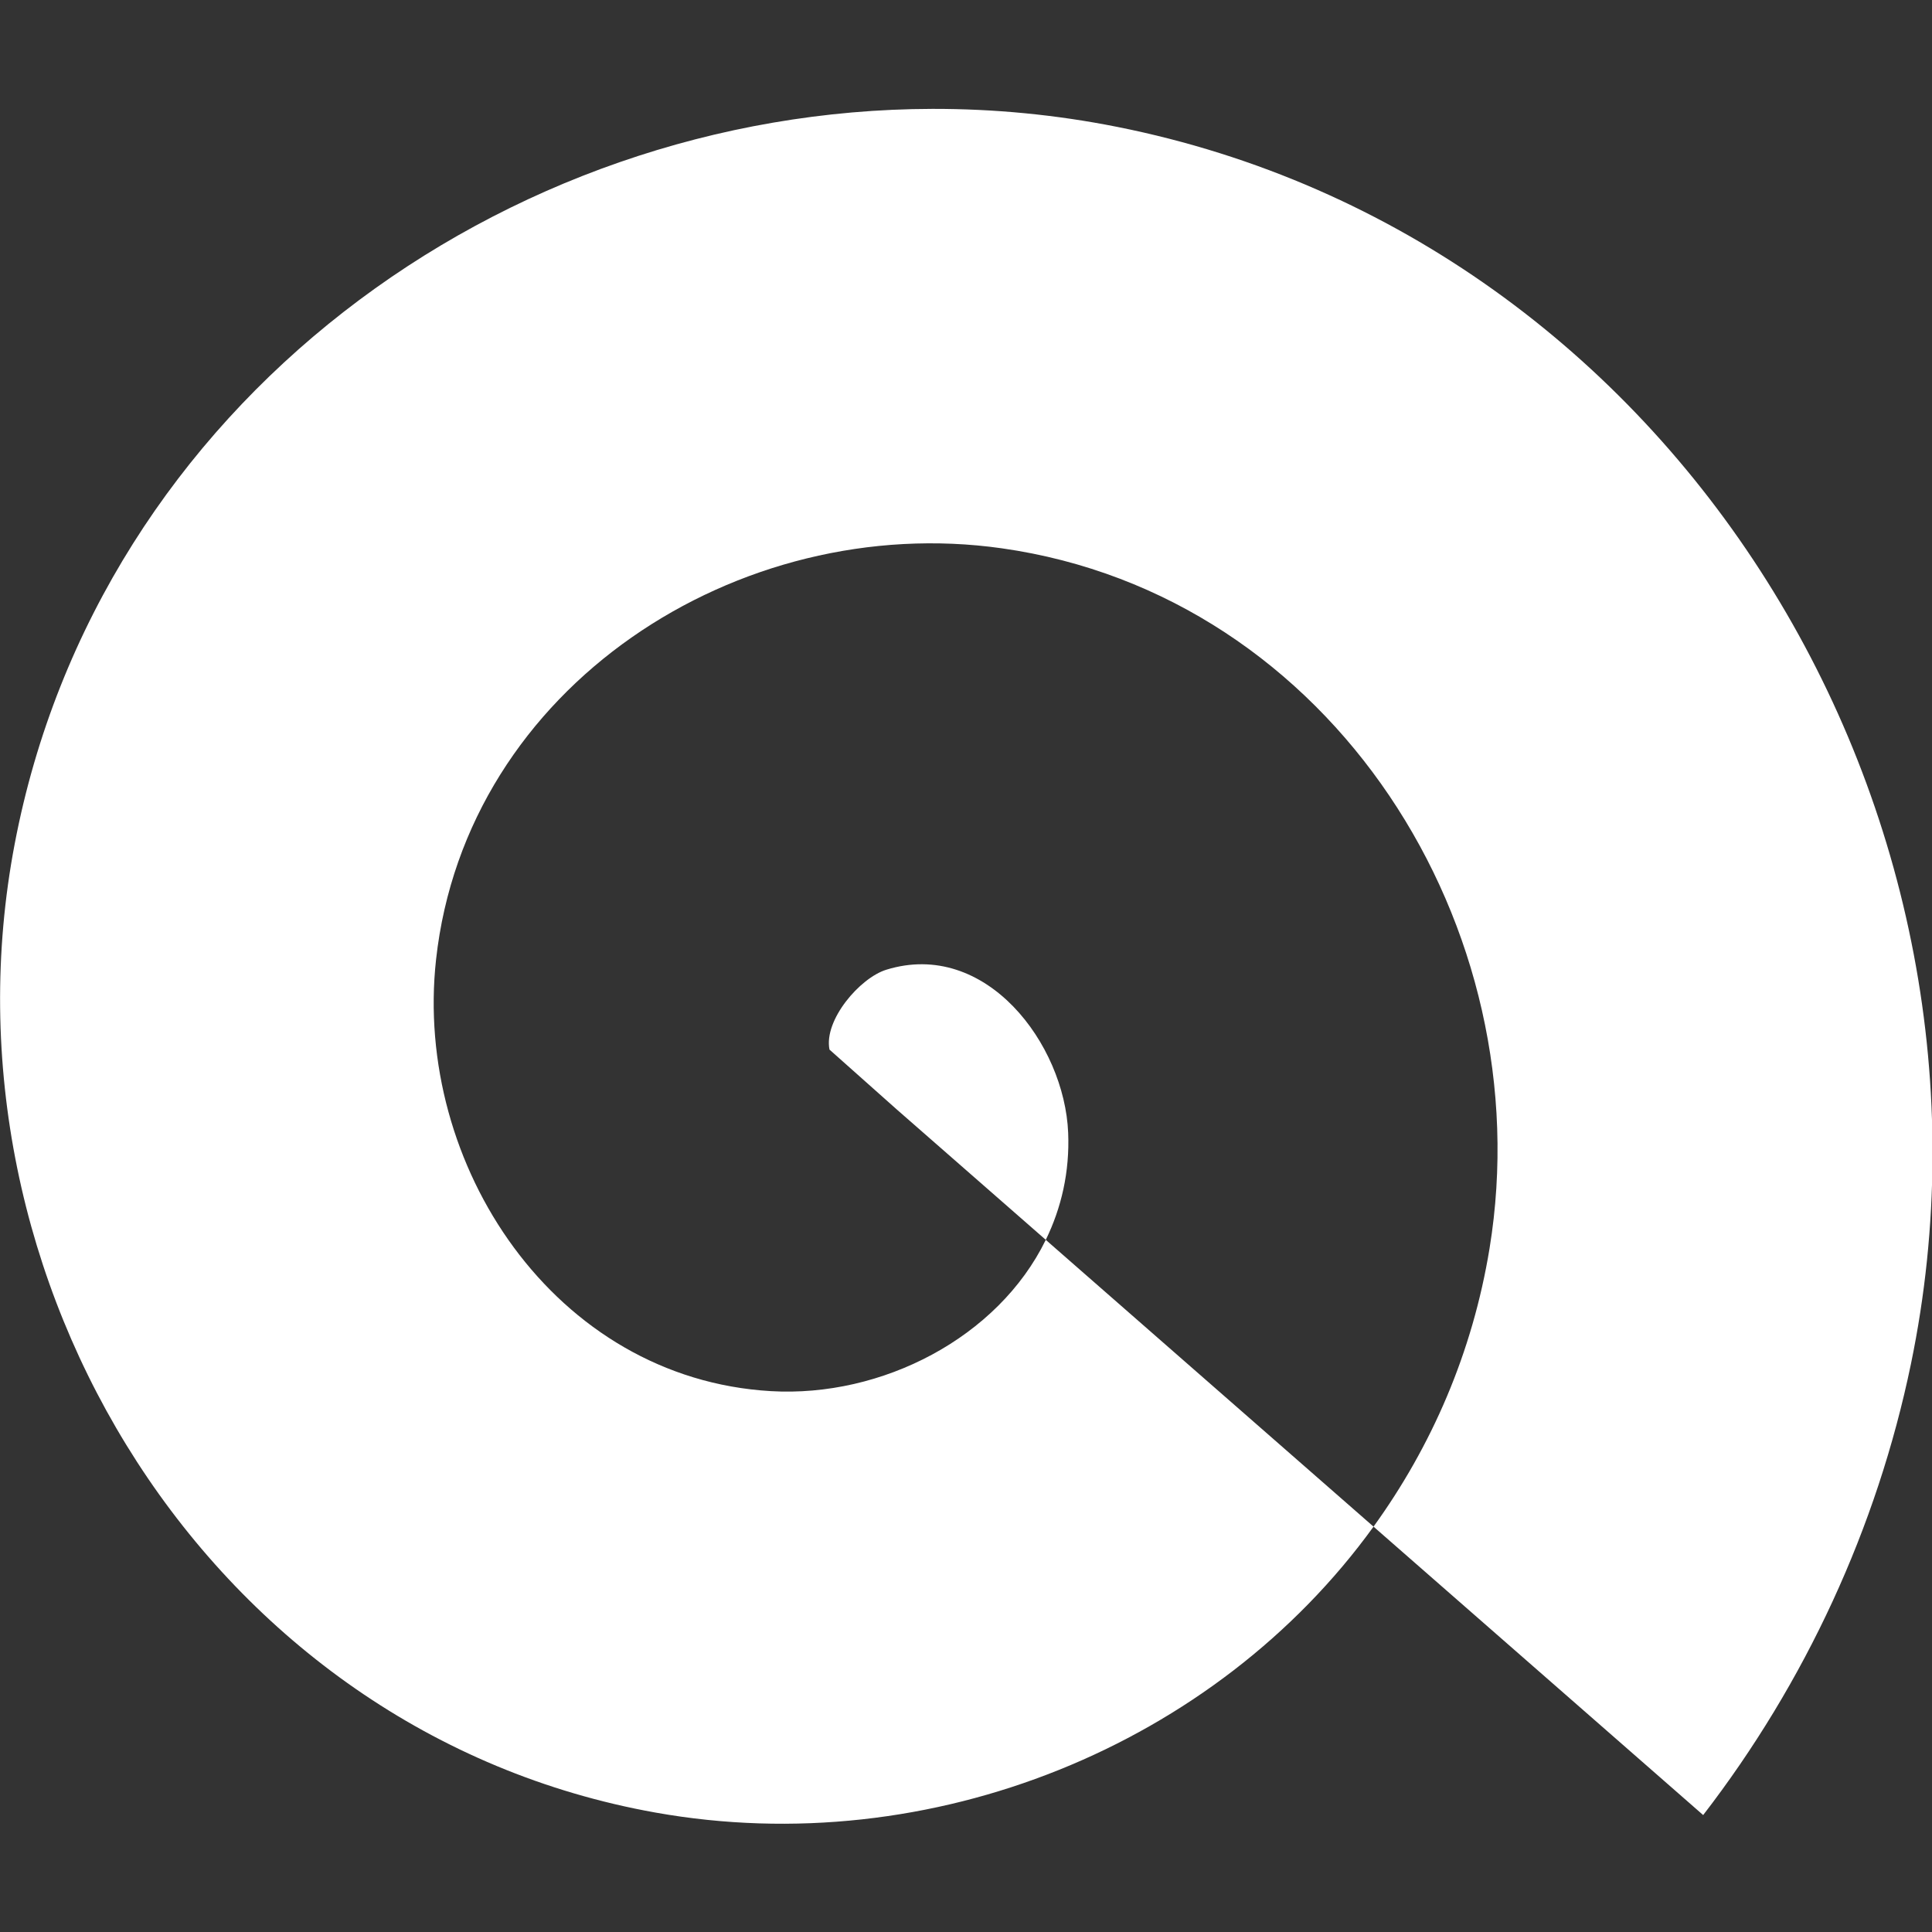 <?xml version="1.0" encoding="utf-8"?>
<svg width="300" height="300" viewBox="0 0 300 300" version="1.1" id="svg1" xmlns="http://www.w3.org/2000/svg">
  <rect x="0" y="0" width="300" height="300" fill="#333333" stroke="none"/>
  <g id="layer1" transform="matrix(1.389, 0, 0, 1.389, -58.302, -58.301)">
    <path id="path6" style="fill-opacity: 1; fill-rule: evenodd; stroke: rgb(0, 0, 0); stroke-width: 1.963; stroke-opacity: 0; fill: rgb(255, 255, 255);" d="m 146.209,54.145 c -48.059,0.097 -93.234,33.014 -102.596,82.186 -9.267,48.674 21.834,99.372 71.621,108.27 30.89,5.52 62.662,-7.573 80.291,-31.961 l -36.641,-32.061 c -5.338,10.941 -18.324,17.638 -30.738,16.912 -24.169,-1.414 -39.95,-25.308 -37.424,-48.246 3.368,-30.573 33.867,-50.142 63.25,-45.975 36.976,5.245 60.371,42.44 54.523,78.258 -1.904,11.662 -6.489,22.144 -12.971,31.111 l 36.852,32.244 c 11.413,-14.796 19.442,-32.137 23.229,-50.441 12.725,-61.52 -26.113,-125.791 -88.719,-138.281 -6.887,-1.374 -13.812,-2.029 -20.678,-2.016 z m 12.676,126.434 c 1.743,-3.573 2.68,-7.596 2.502,-11.965 -0.403,-9.921 -9.199,-21.669 -20.326,-18.234 -2.969,0.916 -7.012,5.644 -6.357,8.93 l 7.525,6.695 z"/>
  </g>
</svg>